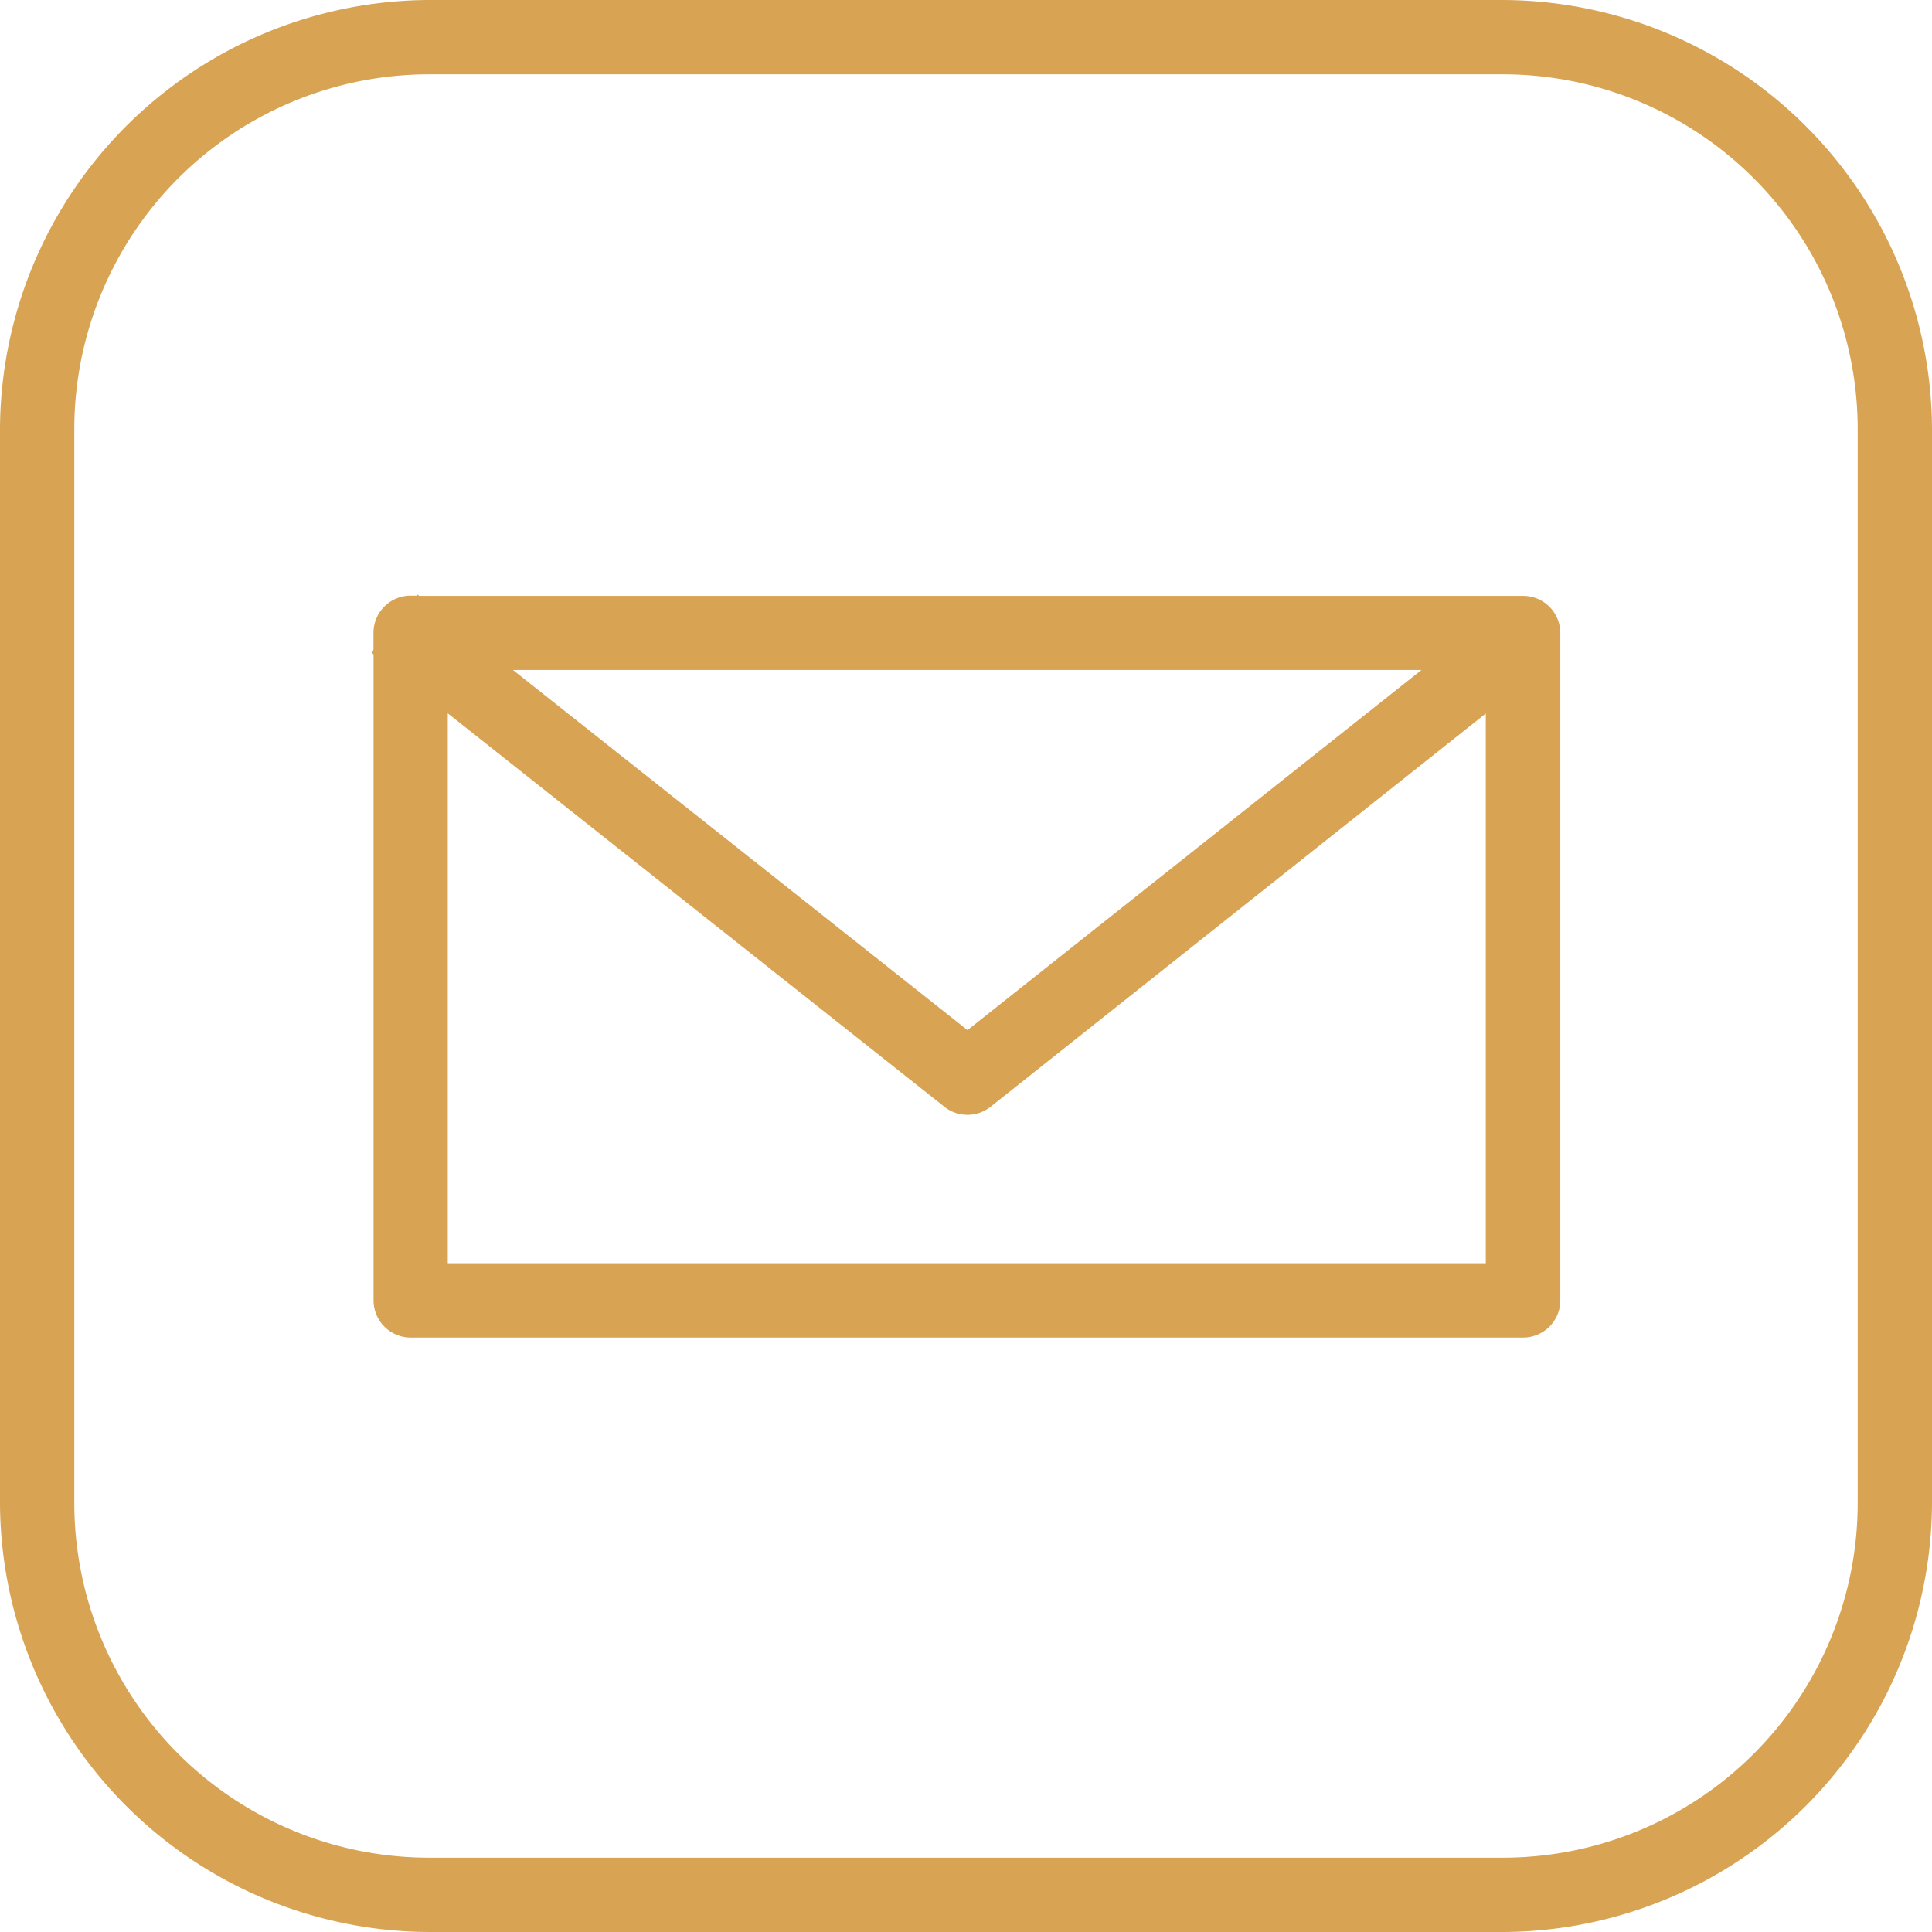 <svg xmlns="http://www.w3.org/2000/svg" viewBox="0 0 26 26"><path style="line-height:normal;text-indent:0;text-align:start;text-decoration-line:none;text-decoration-style:solid;text-decoration-color:#000;text-transform:none;block-progression:tb;isolation:auto;mix-blend-mode:normal" fill="#d8a353" d="M5.797 0A5.796 5.796 0 0 0 0 5.799v14.404A5.795 5.795 0 0 0 5.797 26h14.406A5.795 5.795 0 0 0 26 20.203V5.8A5.796 5.796 0 0 0 20.203 0H5.797zm0 1h14.406A4.777 4.777 0 0 1 25 5.799v14.404A4.775 4.775 0 0 1 20.203 25H5.797A4.775 4.775 0 0 1 1 20.203V5.8A4.777 4.777 0 0 1 5.797 1zM5.62 8l-.012.016h-.082a.5.5 0 0 0-.5.5v.232L5 8.783l.027.022V17.5a.5.5 0 0 0 .5.5h14.97a.5.5 0 0 0 .501-.5V8.519a.5.5 0 0 0-.502-.5H5.641l-.02-.015V8zm1.281 1.016H19.13l-6.11 4.847-6.117-4.847zm-.877.582 6.686 5.297a.5.5 0 0 0 .62 0l6.665-5.293V17H6.026V9.598z" class="color000000 svgShape" color="#000" font-family="sans-serif" font-weight="400" overflow="visible"/></svg>